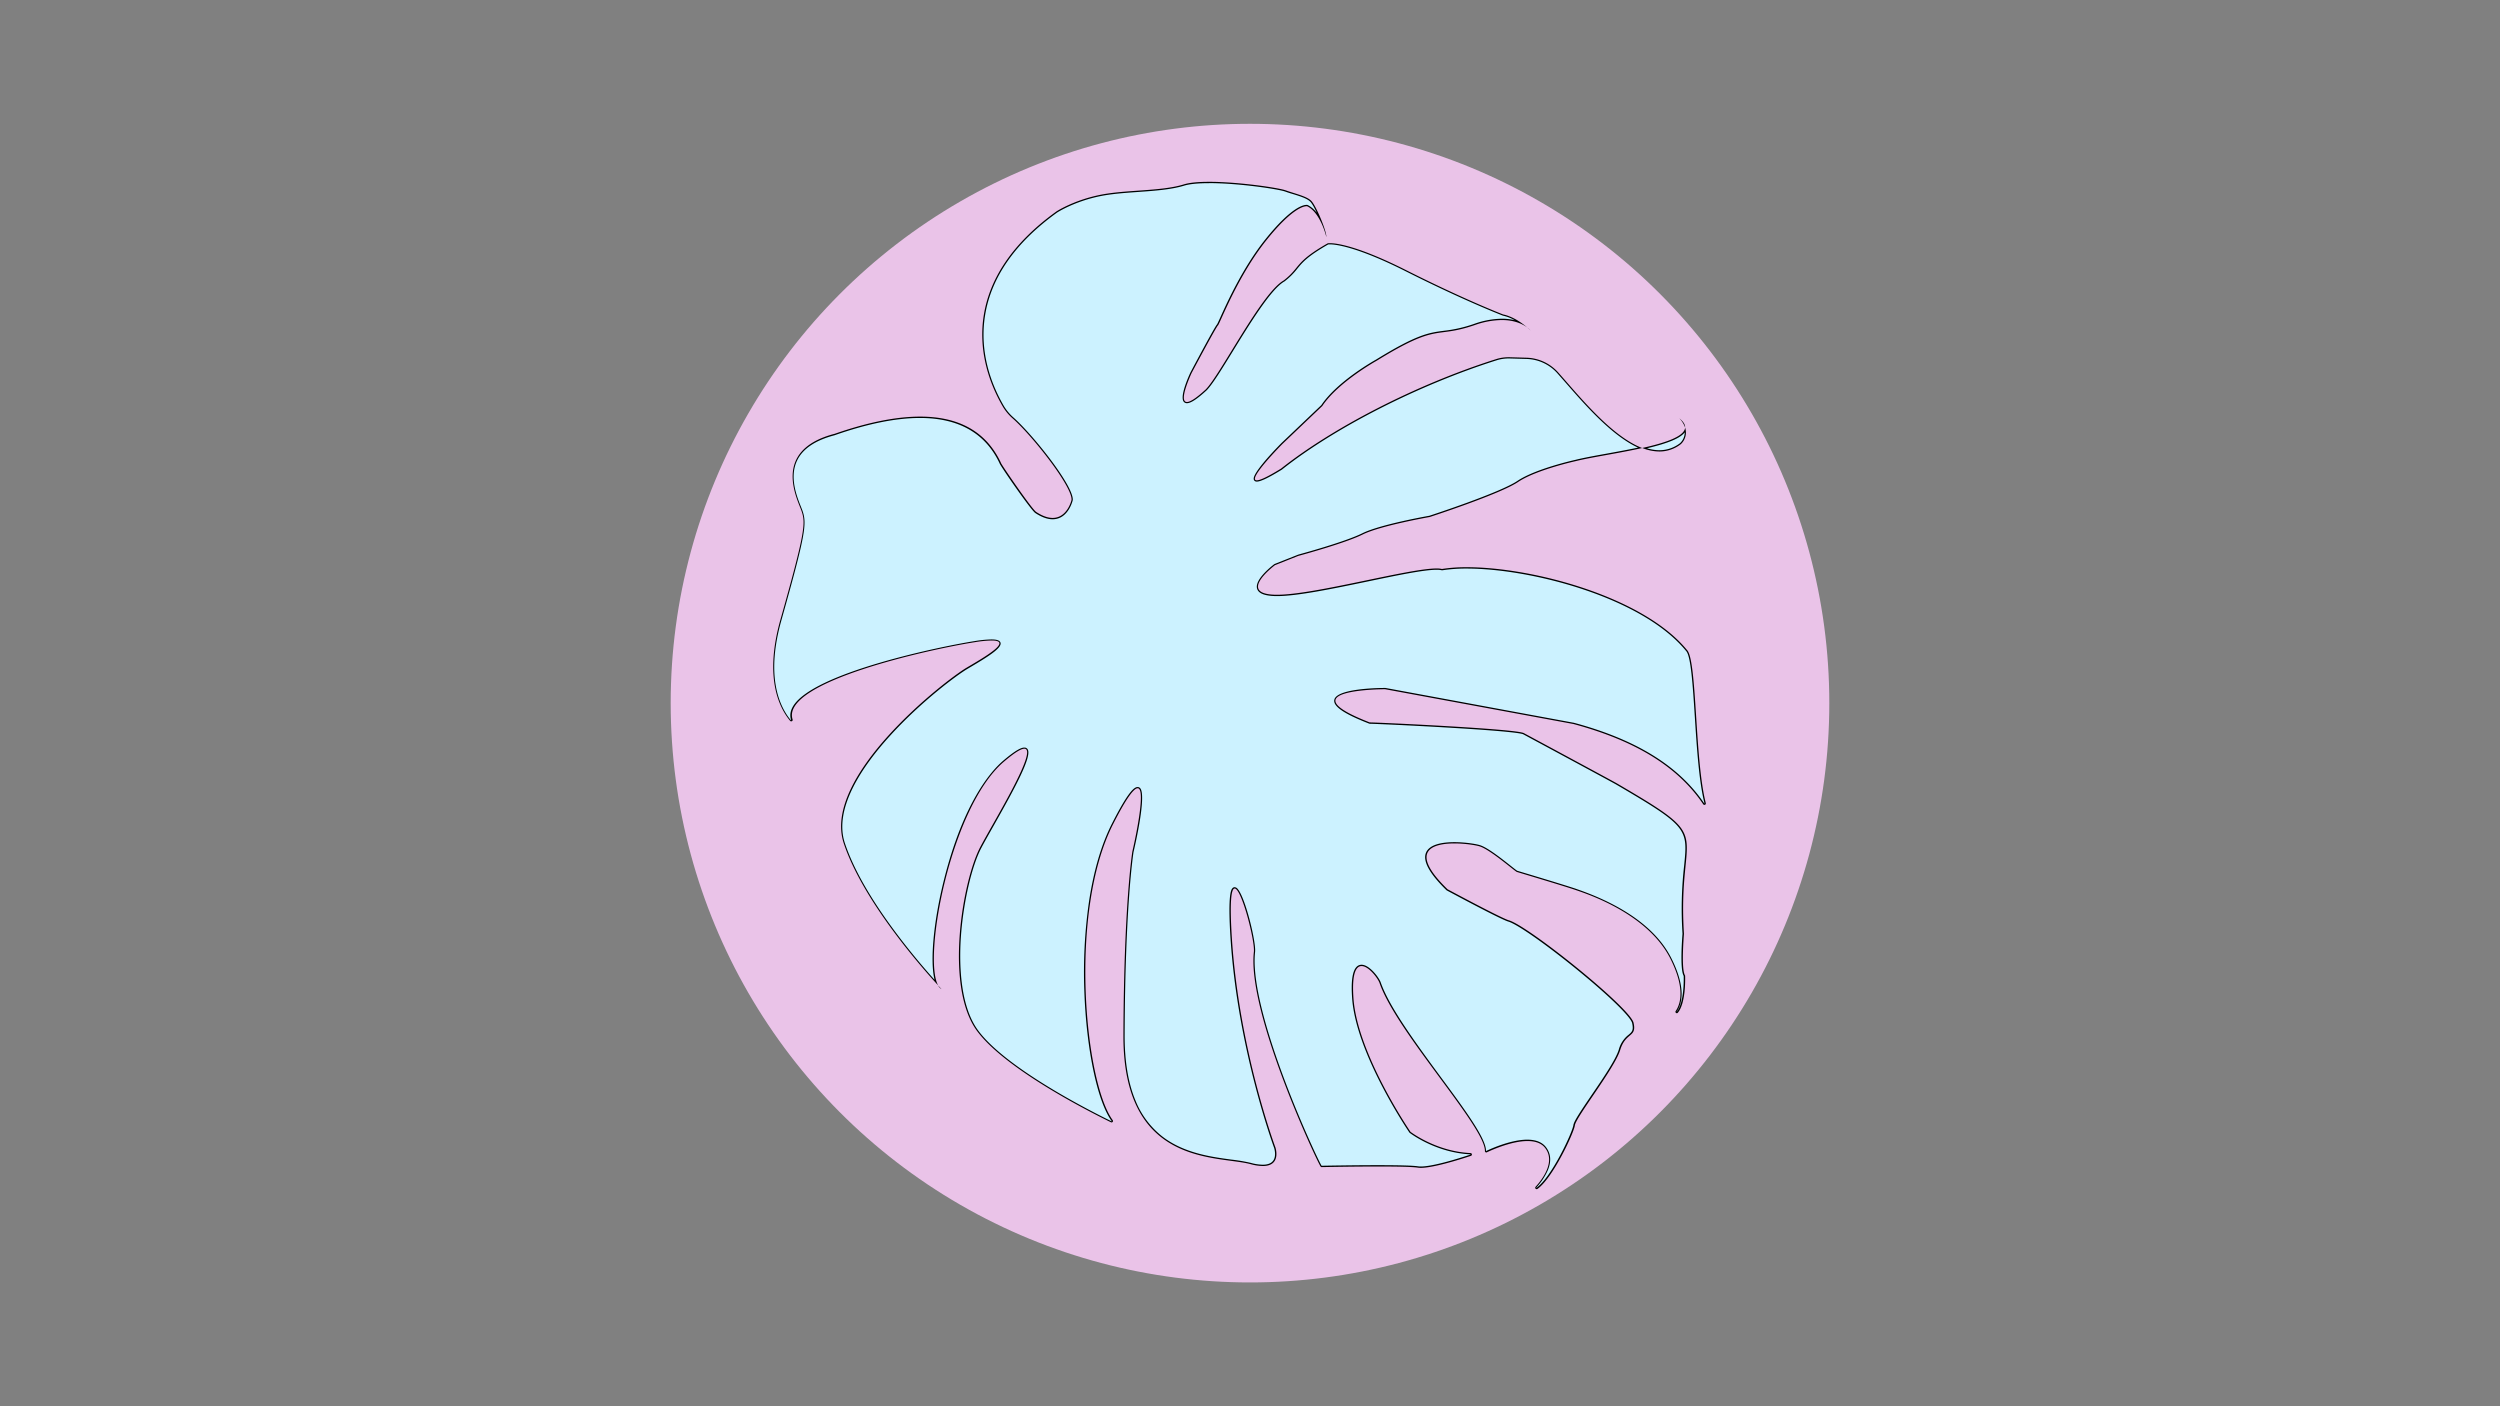 <svg id="Layer_1" data-name="Layer 1" xmlns="http://www.w3.org/2000/svg" viewBox="0 0 1920 1080"><rect x="0" y="0" width="1920" height="1080" fill="#808080" stroke="none"/><defs><style>.cls-1{fill:#eac3e8;}.cls-2{fill:#ccf2ff;}</style></defs><circle class="cls-1" cx="960" cy="540" r="444.91"/><path class="cls-2" d="M1180.22,912.79a.64.64,0,0,1-.57-.39.54.54,0,0,1,.12-.62c14.54-16,10.84-25.93,7.35-30.44-2.83-3.65-7.51-5.5-13.91-5.5-11.69,0-25.93,6.09-31.51,8.7a.53.53,0,0,1-.24.06.52.52,0,0,1-.38-.17.6.6,0,0,1-.17-.43c.24-9.2-16-31.19-34.79-56.66-18.55-25.12-39.57-53.6-46.14-72.52-1.34-3.86-8.48-13.39-14.28-13.39a4.74,4.74,0,0,0-3.58,1.62c-3,3.19-4,11.14-3.15,23.65,3,42.1,42.13,100.25,43.79,102.7a1.26,1.26,0,0,0,.32.33c2.07,1.55,21,15.17,46.26,16.33a.6.6,0,0,1,.16,1.17c-10.36,3.43-29.1,9.18-38.3,9.18a14.44,14.44,0,0,1-2.22-.15c-3.77-.59-14-.88-30.56-.88-18.76,0-39.37.38-43.31.46a.62.62,0,0,1-.5-.25c-2.67-3.8-56.45-117.61-51.16-164.47.9-8-7.87-42.06-13.28-48.11a2.73,2.73,0,0,0-1.95-1.14,1.66,1.66,0,0,0-1.23.59c-2.45,2.6-2.91,15.1-1.42,38.19,5.51,85,33.2,160.05,33.48,160.8,0,0,2.05,6.28-.8,10.23-1.59,2.2-4.42,3.32-8.42,3.32a36.88,36.88,0,0,1-9.29-1.42,129.26,129.26,0,0,0-14.88-2.52c-15.36-2.06-36.39-4.87-53.09-17.71-19.85-15.25-29.43-40.83-29.31-78.2.34-98.91,6.57-139.23,6.84-140.9,1-4.38,9.88-42.69,5.28-48.49a2.06,2.06,0,0,0-1.66-.85c-3.46,0-9.74,9.05-19.22,27.67-15.29,30-23,76.92-21.2,128.6,1.56,44.54,9.94,84.5,20.85,99.42a.56.56,0,0,1,.06.62.59.59,0,0,1-.51.34.77.77,0,0,1-.28-.07c-18.63-9.11-81.08-41-102.49-69.75-14.87-20-14.76-54.64-13.38-73.54,1.9-25.74,8.34-53.42,15.67-67.33,2.31-4.38,5.57-10.16,9.34-16.85,16.23-28.74,29.41-53,26.28-58.34a2.35,2.35,0,0,0-2.17-1.15c-2.84,0-8.08,3.3-16,10.08-8.57,7.32-30.13,30.88-45.27,91.41-8.41,33.62-11,65.31-6.58,78.29-15.22-16.75-56.21-64.43-70.35-106.57C631,595.68,728.8,521.36,742.61,513.23l.92-.54c14.44-8.5,25.41-15.31,24.39-19-.4-1.49-2.46-2.18-6.47-2.18a89.25,89.25,0,0,0-12.87,1.28A629.11,629.11,0,0,0,673.7,510c-44.66,13.38-59.45,25-64,32.36a12.12,12.12,0,0,0-1.59,10.42.54.54,0,0,1-.07.51.67.67,0,0,1-.52.27.59.59,0,0,1-.46-.23c-18.91-22.82-12.7-58.22-7.32-77.29,18.46-65.45,19.52-73.7,16.32-83.34-.3-.91-.77-2.1-1.32-3.47-3.24-8.14-9.28-23.31-2.68-36.39,4.47-8.86,14.15-15.3,28.76-19.13l.12,0c25.17-8.77,47.24-13.22,65.59-13.22,29.9,0,50.62,11.8,61.57,35.08l0,.1c.44,1.73,24.16,35.86,27.26,37.91,4.74,3.12,9.11,4.71,13,4.71,11.59,0,15-14.17,15-14.31.78-10.7-30.6-49.91-45.34-62.94a37.14,37.14,0,0,1-7.66-9.26c-9.17-15.87-19.1-40.9-14.28-70.05,4.85-29.35,23.51-55.89,55.46-78.91.55-.36,13.26-8.49,32.82-12.56,9-1.88,19.55-2.63,29.73-3.35,12.43-.87,25.29-1.78,35.11-4.8,4.18-1.28,10.66-1.94,19.26-1.94,23,0,53.54,4.64,58.8,6.54,2,.73,4.16,1.4,6.21,2,5.53,1.73,10.75,3.37,13.25,5.94,1.88,1.93,5,8.2,7.49,14.35-2.35-4.44-5.62-8.82-10-11a1.29,1.29,0,0,0-.5-.14l-.38,0c-2.36,0-11.57,1.87-30.89,25.91-17.37,21.62-29.55,48.58-34.75,60.09a58.15,58.15,0,0,1-2.71,5.65c-1.41,1.19-18.27,32.91-20.19,36.53-.86,1.81-8.22,17.62-5.47,22a2.5,2.5,0,0,0,2.24,1.16c2.8,0,7.63-3.19,14.76-9.77,4.47-4.53,11.77-16.42,20.22-30.19,13-21.18,29.19-47.54,39.51-53.42l.21-.14A53.17,53.17,0,0,0,996,206.1c3.85-4.72,7.83-9.6,23.92-18.78a.39.39,0,0,1,.14,0,13.15,13.15,0,0,1,1.35-.06c5.2,0,21.29,2,58.22,20.59,45.09,22.69,73.66,33.72,74.85,34.17l0,0,.13,0c.27,0,5.62,1.06,12.61,5.72a36.52,36.52,0,0,0-13.76-2.44,65.76,65.76,0,0,0-21,3.91,104.87,104.87,0,0,1-23.37,5.34c-11.43,1.49-20.46,2.66-51.9,22-.28.15-29.58,16.49-41.93,34.85a.31.31,0,0,1-.07.09l-30.45,29c-2.38,2.39-23.09,23.39-21.24,27.85a1.77,1.77,0,0,0,1.84,1c2.78,0,8.94-3,18.84-9.05l.18-.13c40.39-32.05,105.14-65,164.94-83.95a30.91,30.91,0,0,1,9.32-1.42h.91l12.9.37a33.45,33.45,0,0,1,23.95,11.1c2,2.28,4.24,4.8,6.56,7.47,15.33,17.56,36.18,41.46,56.68,50.16-8.33,1.82-17.09,3.4-25.57,4.94-9.16,1.66-17.82,3.23-23.93,4.76-1.24.28-30.74,6.86-44.51,16.12-13.55,9.12-65.57,26.13-67.78,26.85-1.54.27-37.89,6.7-51.44,13.43-13.4,6.67-47.68,16-49.13,16.36l-.17.05-17.92,7.14a1.41,1.41,0,0,0-.38.21c-2.52,1.92-15,11.84-12.84,18.33,1.09,3.3,5.76,5.05,13.9,5.19h1c15.51,0,42.88-5.69,69.35-11.2,22.2-4.63,43.17-9,53.1-9a17.47,17.47,0,0,1,3.83.34,1.24,1.24,0,0,0,.33,0,.9.9,0,0,0,.23,0,120,120,0,0,1,18.79-1.31c49.06,0,135,22.07,168.84,63.52,3.81,4.07,5.27,26.76,6.82,50.79,1.51,23.46,3.22,50,7.4,66.42a.57.57,0,0,1-.09.51.65.65,0,0,1-.5.24.56.56,0,0,1-.48-.27c-19.43-28.73-52.15-49-100-61.82l-.11,0-144.43-26.7h-.13c-3.78,0-36.92.39-38.47,8.75-.86,4.64,7.78,10.41,26.42,17.66a1.7,1.7,0,0,0,.59.1c6.46,0,113.15,5,118,8.21.67.36,68,36.61,71.53,38.66,55.32,32.36,55.15,34.08,52.29,62.8a292.93,292.93,0,0,0-1.23,52.2c-.23,2.76-2.15,27.09.81,32a.56.56,0,0,1,.08.26c.08,2.11.53,20.84-5.49,28a.48.48,0,0,1-.37.2.63.63,0,0,1-.51-.33.53.53,0,0,1,0-.57c4.29-6.31,7.08-18.47-4-40.59-14-27.84-46.71-44-71.74-52.65l-1-.36c-7-2.42-33.67-10.44-42.45-13.07l-3.1-.94c-.45-.22-2.39-1.76-4.86-3.72-6.57-5.2-17.57-13.91-23.46-15.84-3-1-11.53-2.35-19.69-2.35s-18.7,1.36-21.33,7.84c-2.51,6.17,2.71,15.63,15.52,28.1a1.59,1.59,0,0,0,.33.25c4.21,2.26,41.28,22.17,47.08,23.84,6.85,2,28.41,17,52.42,36.56,25,20.33,41.86,36.72,43,41.75,1.33,5.89-.26,7.26-2.91,9.52a21,21,0,0,0-7.37,11.23c-2.33,7.65-12.26,22.27-21,35.17-7.19,10.58-13.4,19.72-13.77,22.71-.66,5.22-16.49,39.85-28.49,48.45A.65.65,0,0,1,1180.22,912.79Zm94.2-566.53a34.79,34.79,0,0,1-11.38-2.08c19.07-4.37,28.93-8.7,31.17-13.76a11.72,11.72,0,0,1-3.66,10.34A26.48,26.48,0,0,1,1274.42,346.26Z"/><path d="M928.49,140.64c23,0,53.39,4.62,58.63,6.51,2,.74,4.17,1.4,6.23,2,5.47,1.71,10.63,3.33,13,5.81,1.27,1.3,3.1,4.59,4.92,8.47a20.16,20.16,0,0,0-6.8-5.88,1.79,1.79,0,0,0-.67-.2l-.43,0c-2.42,0-11.82,1.88-31.28,26.1-17.41,21.67-29.61,48.66-34.82,60.19-1.25,2.76-2.33,5.14-2.63,5.53-1.76,1.89-15.91,28.44-20.27,36.67-.86,1.81-8.33,17.85-5.44,22.43a3,3,0,0,0,2.67,1.39c2.94,0,7.88-3.24,15.14-9.94,4.48-4.55,11.8-16.46,20.27-30.26,13-21.13,29.12-47.42,39.33-53.24l.27-.18a53.72,53.72,0,0,0,9.71-9.66c3.82-4.68,7.77-9.53,23.73-18.64a12,12,0,0,1,1.29-.06c4,0,20.13,1.48,58,20.54,45.18,22.74,73.7,33.73,74.89,34.19l.26.07a31.89,31.89,0,0,1,8.77,3.44,40.26,40.26,0,0,0-9.83-1.15,65.94,65.94,0,0,0-21.19,3.94,104.78,104.78,0,0,1-23.27,5.32c-11.5,1.49-20.57,2.67-52.07,22.08-1.2.67-29.7,16.56-42.11,35l-30.47,29c-.06.05-5.82,5.84-11.28,12.08C963,363.83,962.39,367.05,963,368.56a2.25,2.25,0,0,0,2.3,1.3c2.88,0,9.12-3,19.1-9.13a1.88,1.88,0,0,0,.23-.16c40.35-32,105-64.93,164.78-83.86a30.24,30.24,0,0,1,9.17-1.4h.89l12.9.37A32.92,32.92,0,0,1,1196,286.62c2,2.28,4.24,4.8,6.57,7.47,15,17.2,35.29,40.45,55.44,49.67-7.87,1.68-16.08,3.16-24,4.61-9.17,1.66-17.83,3.23-23.94,4.76-1.25.28-30.87,6.9-44.69,16.2-13.48,9.07-65,25.92-67.62,26.77-2,.35-38.07,6.78-51.54,13.48s-47.59,15.92-49,16.32l-.22.07L979,433.1a2.22,2.22,0,0,0-.5.28c-2.57,2-15.25,12.07-13,18.89,1.17,3.57,5.87,5.38,14.36,5.53h1c15.57,0,43-5.7,69.46-11.21,22.17-4.62,43.11-9,53-9a16.47,16.47,0,0,1,3.72.33,2.3,2.3,0,0,0,.45.05,1.62,1.62,0,0,0,.3,0,118.89,118.89,0,0,1,18.71-1.31c49,0,134.74,22,168.46,63.34l0,0,0,0c3.66,3.91,5.12,26.52,6.66,50.45,1.51,23.48,3.23,50.09,7.41,66.51,0,.06,0,.07,0,.08a.14.14,0,0,1-.1,0s0,0-.07,0c-19.49-28.83-52.31-49.12-100.33-62l-.15,0-139.64-25.82-4.75-.87a1.15,1.15,0,0,0-.26,0c-6.23,0-37.38.58-39,9.16-.92,5,7.58,10.77,26.74,18.21a2,2,0,0,0,.78.14h0c2.94,0,31.46,1.25,59.39,2.9,49.9,2.93,57.39,4.63,58.29,5.22l0,0,0,0c.67.36,67.92,36.55,71.47,38.63,55,32.2,54.88,33.9,52,62.32a293.5,293.5,0,0,0-1.23,52.25c-.25,2.94-2.16,27.21.9,32.32.07,2.09.51,20.6-5.39,27.64,0,0-.05,0-.05-.07l0,0c4.37-6.42,7.22-18.76-4-41.09-14-28-46.91-44.22-72-52.9l-1-.36c-6.95-2.43-33.67-10.44-42.45-13.08l-3-.91c-.55-.31-2.61-1.94-4.78-3.66-6.6-5.22-17.64-14-23.62-15.92-3-1-11.63-2.37-19.84-2.37-8.43,0-19.06,1.41-21.79,8.14-2.6,6.38,2.66,16,15.63,28.65a1.87,1.87,0,0,0,.45.33c4.21,2.27,41.32,22.19,47.17,23.88,6.8,2,28.28,17,52.25,36.47,24.51,19.95,41.72,36.62,42.82,41.47,1.27,5.6-.16,6.81-2.74,9a21.56,21.56,0,0,0-7.52,11.47c-2.32,7.58-12.22,22.16-21,35-8.35,12.29-13.49,20-13.86,22.93-.65,5.18-16.36,39.57-28.28,48.1a.13.13,0,0,1-.07,0,.18.18,0,0,1-.12-.1s0,0,0-.08a48,48,0,0,0,9-13.64c2.67-6.75,2.13-12.62-1.62-17.45-2.93-3.77-7.74-5.69-14.3-5.69-11.79,0-26.11,6.12-31.72,8.75h0a.06.06,0,0,1,0-.06c.25-9.38-16-31.43-34.89-57C1088,802,1067,773.51,1060.46,754.66c-1.38-4-8.75-13.72-14.75-13.73a5.28,5.28,0,0,0-4,1.77c-3.11,3.34-4.19,11.21-3.28,24,3,42.2,42.21,100.48,43.88,102.94a1.68,1.68,0,0,0,.43.45c2.09,1.56,21.12,15.27,46.54,16.43,0,0,.07,0,.09.08s0,.1-.07.12c-10.33,3.42-29,9.15-38.14,9.15a15,15,0,0,1-2.15-.14c-3.78-.59-14.09-.89-30.63-.89-18.72,0-39.37.38-43.32.46a.09.09,0,0,1-.08,0c-1.23-1.75-15.3-31-28.56-66.24-11.78-31.33-25.24-73.73-22.52-97.88.86-7.6-7.41-41.8-13.4-48.51a3.21,3.21,0,0,0-2.32-1.3,2.18,2.18,0,0,0-1.6.74c-.93,1-3.78,4-1.54,38.58,5.5,85.1,33.22,160.18,33.49,160.9,0,.06,2,6.06-.73,9.8-1.49,2.07-4.19,3.11-8,3.11a36.69,36.69,0,0,1-9.16-1.4,128.91,128.91,0,0,0-14.94-2.53c-15.31-2.05-36.26-4.86-52.86-17.61a66.66,66.66,0,0,1-20.79-27.75c-5.59-13.41-8.38-30.26-8.32-50.06.34-98.82,6.57-139.15,6.83-140.81,1.68-7.14,9.82-43.05,5.19-48.89a2.57,2.57,0,0,0-2.06-1c-2.53,0-7.06,3.17-19.67,28-8.19,16.1-14.16,36.44-17.74,60.45a381.72,381.72,0,0,0-3.51,68.38c1.57,44.64,10,84.71,21,99.71,0,.05,0,.07,0,.09a.15.15,0,0,1-.07.07l-.06,0c-18.6-9.1-81-41-102.31-69.6-14.78-19.82-14.66-54.37-13.28-73.2,1.89-25.68,8.31-53.29,15.61-67.14,2.3-4.37,5.56-10.14,9.34-16.83,16.89-29.91,29.54-53.23,26.27-58.84a2.8,2.8,0,0,0-2.6-1.4c-1.89,0-5.64,1.06-16.35,10.2-8.6,7.35-30.25,31-45.43,91.67-8,32-10.7,62.28-7.16,76.47-6.9-7.67-19-21.66-31.38-38.45-18.47-25-31.06-47.36-37.43-66.34-9-26.75,13.65-59.42,34.22-82.13,24.61-27.17,52.39-47.47,59.73-51.79l.91-.54c15.12-8.9,25.74-15.52,24.63-19.59-.63-2.29-4.28-2.55-7-2.56a89.28,89.28,0,0,0-13,1.3c-25.37,4-123.35,24.06-139.21,49.83-2.24,3.64-2.79,7.28-1.64,10.85a.07.07,0,0,1,0,.06.2.2,0,0,1-.12.06s0,0-.07-.05c-4-4.76-9.14-13.14-11.47-26-2.63-14.46-1.2-31.56,4.24-50.82,18.5-65.59,19.55-73.87,16.31-83.64-.3-.92-.78-2.11-1.32-3.49-3.22-8.07-9.21-23.1-2.71-36,4.41-8.73,14-15.08,28.45-18.88l.15-.05C666.24,325.4,688.25,321,706.55,321c29.69,0,50.25,11.71,61.12,34.8.47,1.88,24.07,36,27.46,38.21,4.83,3.18,9.29,4.79,13.26,4.79,12.21,0,15.49-14.63,15.5-14.77.78-10.83-30.71-50.27-45.51-63.35a37,37,0,0,1-7.56-9.14c-9.13-15.8-19-40.71-14.22-69.72,4.83-29.21,23.43-55.66,55.24-78.57.53-.34,13.18-8.44,32.65-12.5,9-1.87,19.5-2.61,29.66-3.33,12.46-.88,25.35-1.79,35.22-4.82,4.14-1.27,10.57-1.92,19.12-1.92M1293.86,332a11.3,11.3,0,0,1-3.6,8.36,25.94,25.94,0,0,1-15.84,5.41,33.33,33.33,0,0,1-9.52-1.5c16.4-3.88,25.7-7.79,29-12.27M928.49,139.64c-7.9,0-14.84.56-19.41,2-17.71,5.45-44.61,3.93-64.79,8.14s-33,12.61-33,12.64h0C740.56,213.32,747.33,272.87,770,312a37.9,37.9,0,0,0,7.77,9.39c15.3,13.52,45.9,52.45,45.17,62.52,0,.23-3.28,13.85-14.5,13.85-3.44,0-7.63-1.28-12.71-4.63-3.28-2.16-26.71-36.31-27-37.61a1.07,1.07,0,0,0-.07-.19c-11.68-24.83-33.51-35.37-62-35.37-19.24,0-41.52,4.8-65.76,13.25l-.08,0c-48.91,12.84-28.18,50.37-25.1,59.64s2.46,16.42-16.34,83c-12.36,43.82-1.47,67,7.43,77.75a1.08,1.08,0,0,0,.84.41,1.1,1.1,0,0,0,1.07-1.43c-9.35-28.94,106.15-54.08,140-59.39a88.36,88.36,0,0,1,12.8-1.28c16.63,0-4.83,12.43-19.09,20.83-16.8,9.9-111.64,83.69-94.38,135.1,15,44.84,61,96.48,72.47,109C708.54,735.72,730,620,771,585c8.21-7,13.16-10,15.7-10,10.93,0-22.93,54.81-33.9,75.61C739.27,676.26,725.11,758,750.53,792c21.47,28.79,83.83,60.7,102.67,69.91a1.18,1.18,0,0,0,.5.12,1.1,1.1,0,0,0,.86-1.75c-21.27-29.09-34.22-159.48.39-227.5,10.24-20.14,15.92-27.4,18.77-27.4,7.29,0-3.78,47.33-4.1,48.7l0,.06c-.2,1.28-6.5,41.72-6.84,141-.34,100.89,72,92.11,97.65,98.92a37.35,37.35,0,0,0,9.42,1.44c14.46,0,9.69-14.23,9.69-14.23s-27.88-74.71-33.45-160.65c-1.83-28.41-.46-38.25,2.15-38.25,5.29,0,15.67,40.38,14.73,48.7-5.26,46.58,48.38,160.72,51.25,164.81a1.1,1.1,0,0,0,.9.46h0c3.7-.07,24.49-.46,43.3-.46,13.59,0,26.15.2,30.48.87a14.56,14.56,0,0,0,2.3.16c9.36,0,28.52-5.92,38.45-9.2a1.1,1.1,0,0,0-.28-2.15c-25.28-1.16-44.33-15-46-16.23a.8.8,0,0,1-.2-.21c-2-3-40.76-60.59-43.71-102.45-1.34-18.94,1.94-24.74,6.23-24.74,5.46,0,12.53,9.37,13.81,13.05,13,37.52,81.38,110.73,80.91,129a1.06,1.06,0,0,0,1,1.11,1,1,0,0,0,.45-.1c5.11-2.4,19.58-8.66,31.3-8.66,5.55,0,10.49,1.41,13.51,5.31,8,10.37-1.68,23.59-7.32,29.79a1.11,1.11,0,0,0,.82,1.86,1.12,1.12,0,0,0,.66-.23c11.93-8.54,28-43.24,28.68-48.79.8-6.37,30.5-43.74,34.78-57.79s12.91-9.46,10.28-21-80.56-74.3-95.76-78.68c-5.83-1.68-44.53-22.48-47-23.8a1.24,1.24,0,0,1-.23-.17c-29.8-29-12-35.08,5.47-35.07,8.43,0,16.76,1.41,19.53,2.32,8.12,2.65,26.37,18.61,28.32,19.56.1.05,37.13,11.06,45.54,14,8.75,3.06,55.1,18.07,72.49,52.76,11.3,22.54,7.84,34.48,4,40.08a1.08,1.08,0,0,0,.88,1.68,1,1,0,0,0,.75-.37c6.11-7.24,5.7-25.82,5.62-28.32a1.13,1.13,0,0,0-.16-.5c-2.95-4.92-.83-30.61-.74-31.73v-.08c-5.31-84.22,26.9-69.65-51.31-115.4-3.57-2.09-71.51-38.65-71.51-38.65-5-3.33-112.29-8.29-118.23-8.29h-.06a1.05,1.05,0,0,1-.4-.07c-64.29-25,9.85-25.43,11.86-25.44h.08L1208.2,556l.07,0c50.09,13.46,81.24,34.22,99.76,61.61a1.1,1.1,0,0,0,2-.89c-8.54-33.53-6.7-109.27-14.31-117.39-33.34-40.86-118.42-63.71-169.23-63.71a120.82,120.82,0,0,0-18.87,1.32h-.14l-.22,0a17,17,0,0,0-4-.36c-21.53,0-93.62,20.19-122.45,20.19h-1c-29.19-.51-2.8-21.07-.77-22.62a1.43,1.43,0,0,1,.27-.15l17.92-7.13.11,0c1.55-.42,35.83-9.73,49.22-16.39s50-13.16,51.3-13.39l.08,0c1.54-.5,54.17-17.67,67.9-26.9,13.92-9.37,44.35-16.05,44.35-16.05,11.9-3,33-6,51-10.05-24-9.3-48.81-40.49-64.54-58.11a33.85,33.85,0,0,0-24.31-11.26l-12.9-.37h-.92a31.35,31.35,0,0,0-9.47,1.45c-62.76,19.87-126.6,53.48-165.1,84l-.13.09c-10.54,6.48-16.16,9-18.58,9-8.09,0,19.74-28,19.74-28l30.46-29a1.15,1.15,0,0,0,.14-.17c12.42-18.47,41.77-34.71,41.77-34.71,48.08-29.63,43.89-16.6,75.18-27.33a64.5,64.5,0,0,1,20.86-3.88c10.21,0,16.44,3.38,19.56,5.76-9.53-8.33-17.71-9.92-18.33-10l-.07,0c-1.18-.46-29.61-11.41-74.8-34.16-37.51-18.87-53.7-20.64-58.45-20.64a11.43,11.43,0,0,0-1.41.07.81.81,0,0,0-.33.11c-25.75,14.68-20.5,18.24-33.61,28.39a1,1,0,0,1-.15.1c-17,9.67-48.37,72.06-59.81,83.67-7.62,7-12.05,9.64-14.43,9.64-6.95,0,3.67-22.4,3.67-22.4S934,251.07,935.4,249.9s15.06-37.85,37.51-65.8c19.32-24,28.35-25.72,30.5-25.72h.33a.91.91,0,0,1,.33.1c10.29,5.1,14.58,23.58,14.58,23.58.16-4.88-8-24.11-11.54-27.75s-12.15-5.41-19.65-8.11c-5.56-2-36.26-6.57-59-6.57Zm-117.2,22.74ZM1173,251.56c.81.71,1.64,1.47,2.47,2.29a14.55,14.55,0,0,0-2.47-2.29Zm116.7,69.67a19.82,19.82,0,0,1,4.47,7.11c.1-2.17-1.26-4.53-4.47-7.11Zm4.47,7.11c-.31,6.83-15.16,11.76-32.93,15.72a36.46,36.46,0,0,0,13.15,2.7,26.8,26.8,0,0,0,16.44-5.61h0a12.13,12.13,0,0,0,3.32-12.8ZM720.45,756.85a6.86,6.86,0,0,0,2.63,2.81s-.94-1-2.63-2.81Z"/></svg>
